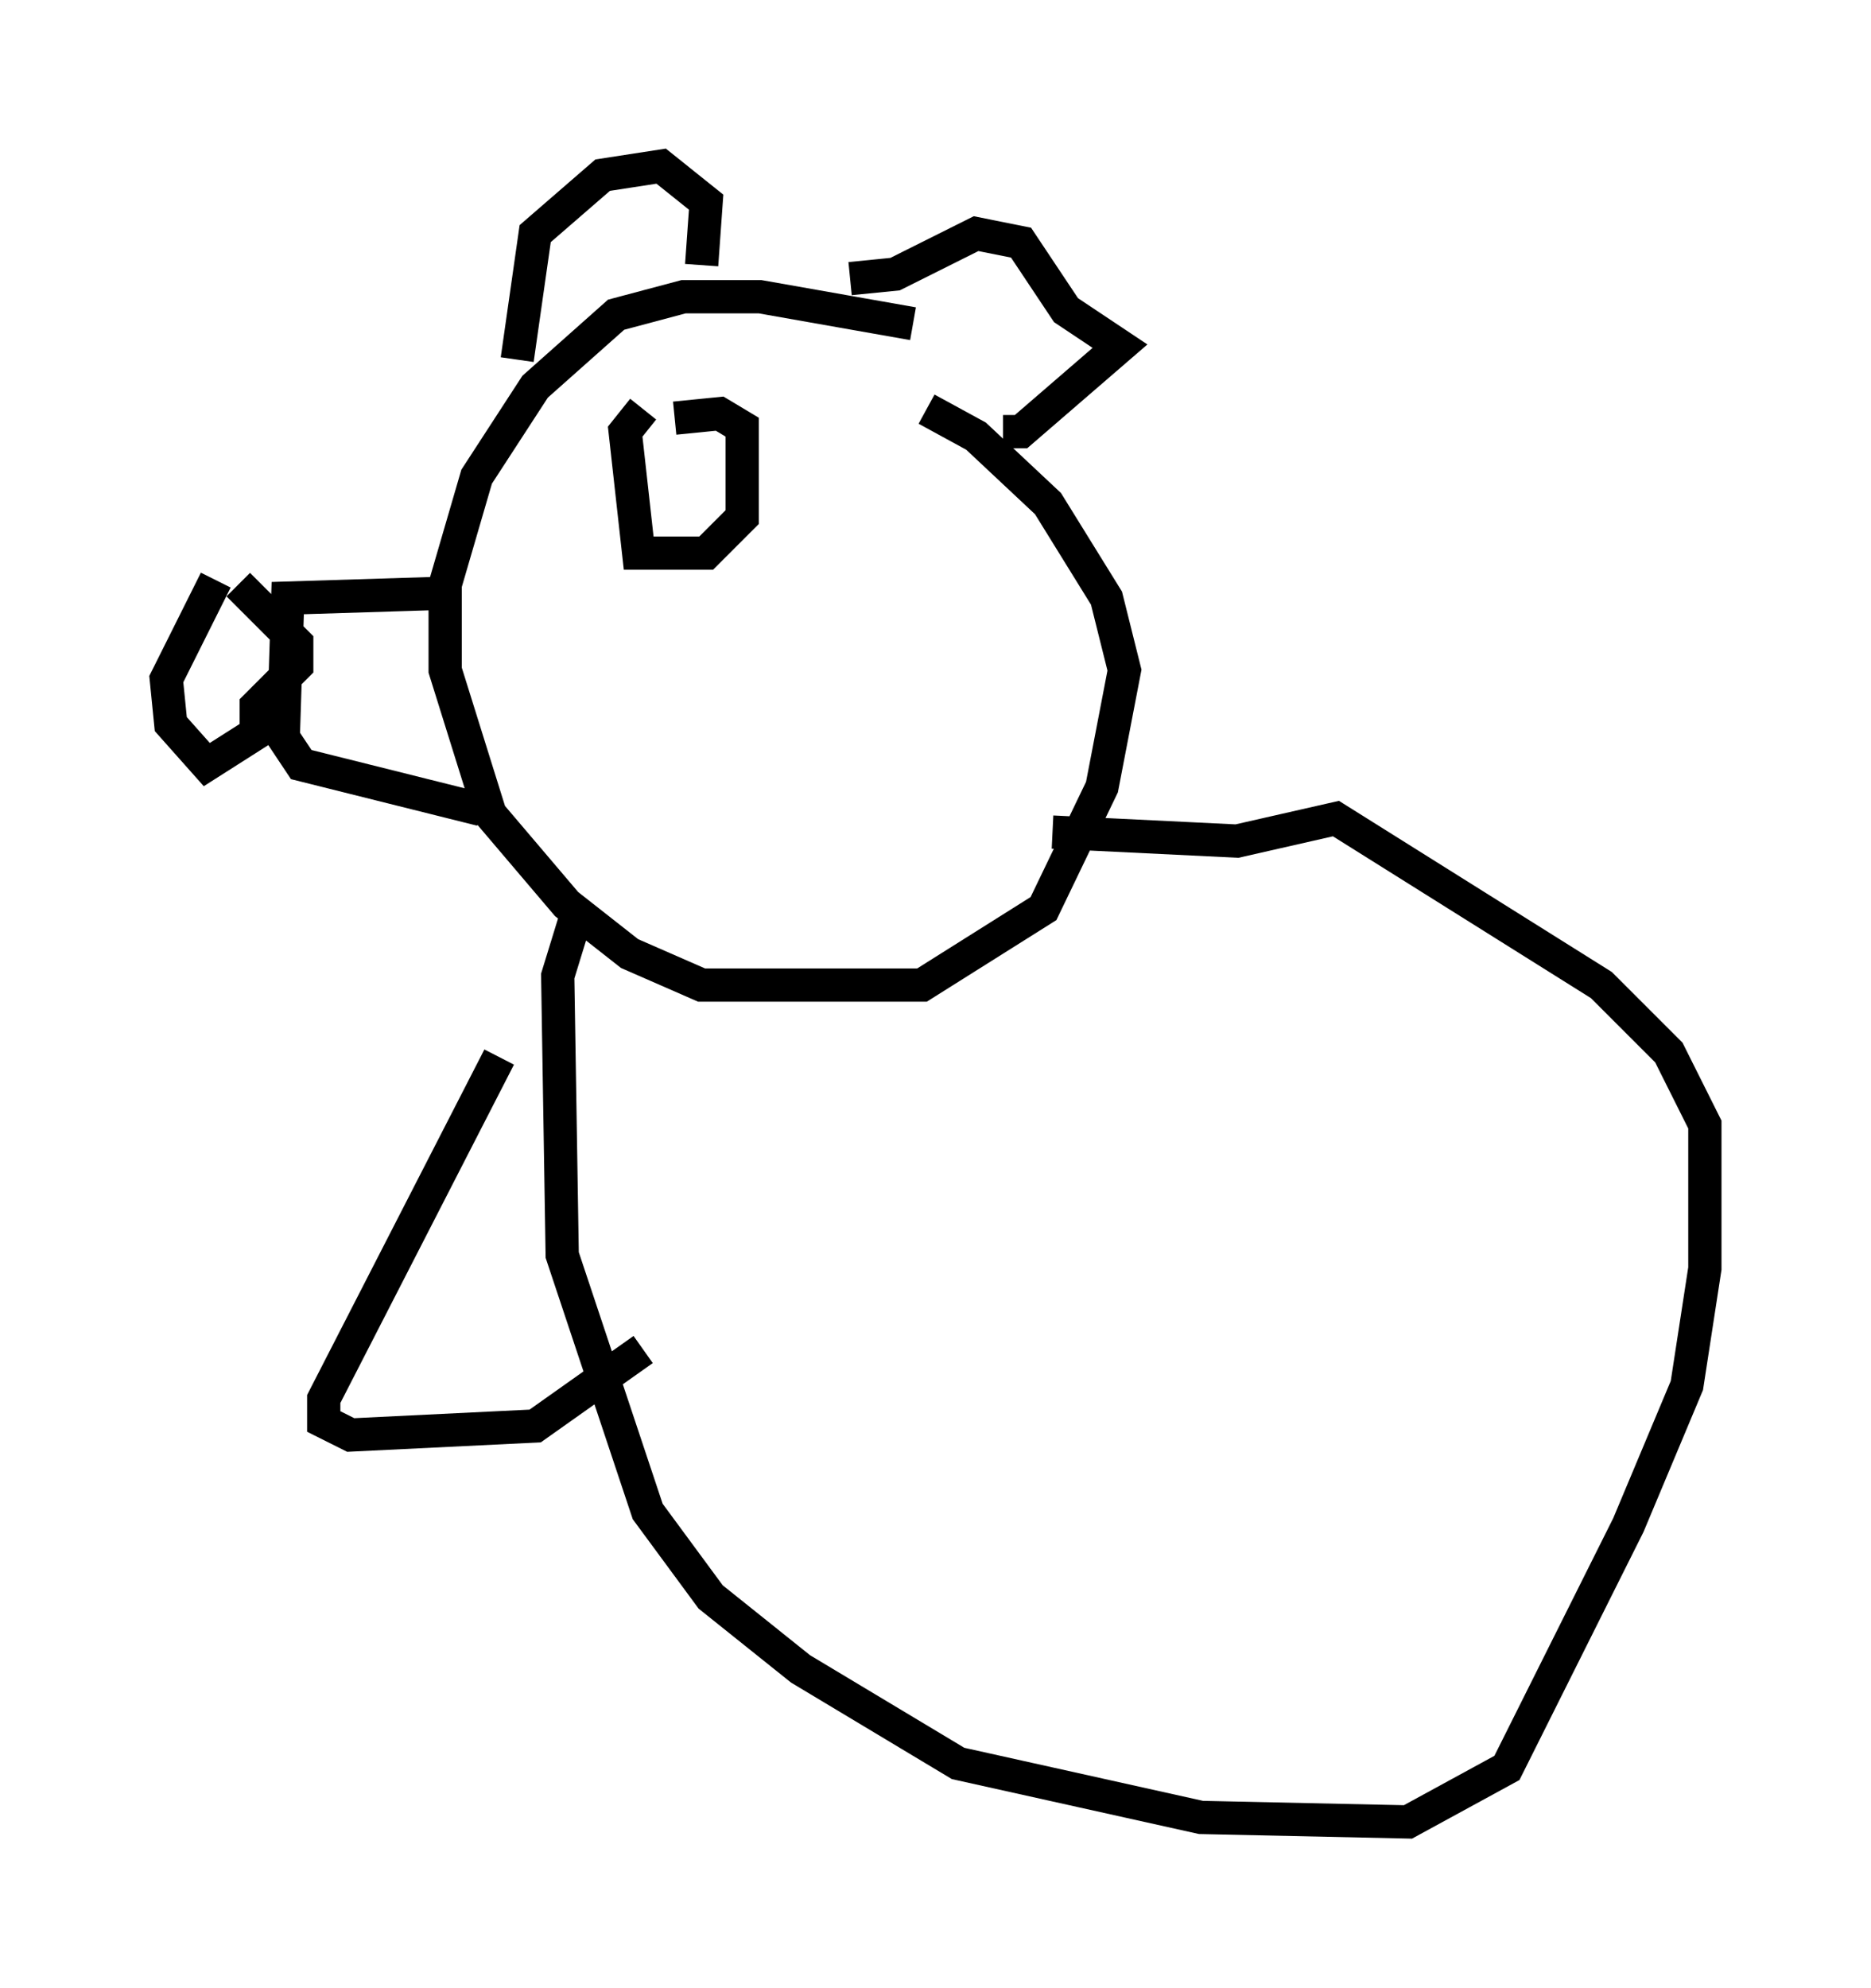 <?xml version="1.0" encoding="utf-8" ?>
<svg baseProfile="full" height="59.796" version="1.1" width="56.278" xmlns="http://www.w3.org/2000/svg" xmlns:ev="http://www.w3.org/2001/xml-events" xmlns:xlink="http://www.w3.org/1999/xlink"><defs /><rect fill="white" height="59.796" width="56.278" x="0" y="0" /><path d="M29.222, 10.548 m-1.759, -0.812 l-4.601, -0.812 -2.3, 0.0 l-2.03, 0.541 -2.436, 2.165 l-1.759, 2.706 -0.947, 3.248 l0.0, 2.571 1.353, 4.33 l2.3, 2.706 1.894, 1.488 l2.165, 0.947 6.631, 0.0 l3.654, -2.3 1.759, -3.654 l0.677, -3.518 -0.541, -2.165 l-1.759, -2.842 -2.165, -2.03 l-1.488, -0.812 m-14.885, 5.548 l-4.33, 0.135 -0.135, 4.195 l0.541, 0.812 5.413, 1.353 m-7.984, -6.901 l-1.488, 2.977 0.135, 1.353 l1.083, 1.218 1.488, -0.947 l0.0, -0.812 1.218, -1.218 l0.0, -0.677 -1.759, -1.759 m8.39, -6.766 l0.541, -3.789 2.03, -1.759 l1.759, -0.271 1.353, 1.083 l-0.135, 1.894 m4.465, 0.406 l1.353, -0.135 2.436, -1.218 l1.353, 0.271 1.353, 2.03 l1.624, 1.083 -2.977, 2.571 l-0.541, 0.0 m-10.825, -0.677 l-0.541, 0.677 0.406, 3.654 l2.03, 0.0 1.083, -1.083 l0.0, -2.706 -0.677, -0.406 l-1.353, 0.135 m-2.977, 15.02 l-0.541, 1.759 0.135, 8.39 l2.571, 7.713 1.894, 2.571 l2.706, 2.165 4.736, 2.842 l7.307, 1.624 6.225, 0.135 l2.977, -1.624 3.654, -7.307 l1.759, -4.195 0.541, -3.518 l0.0, -4.33 -1.083, -2.165 l-2.03, -2.03 -7.984, -5.007 l-2.977, 0.677 -5.548, -0.271 m-16.644, 6.766 l-5.277, 10.284 0.0, 0.677 l0.812, 0.406 5.548, -0.271 l3.248, -2.3 " fill="none" stroke="black" stroke-width="1" /></svg>